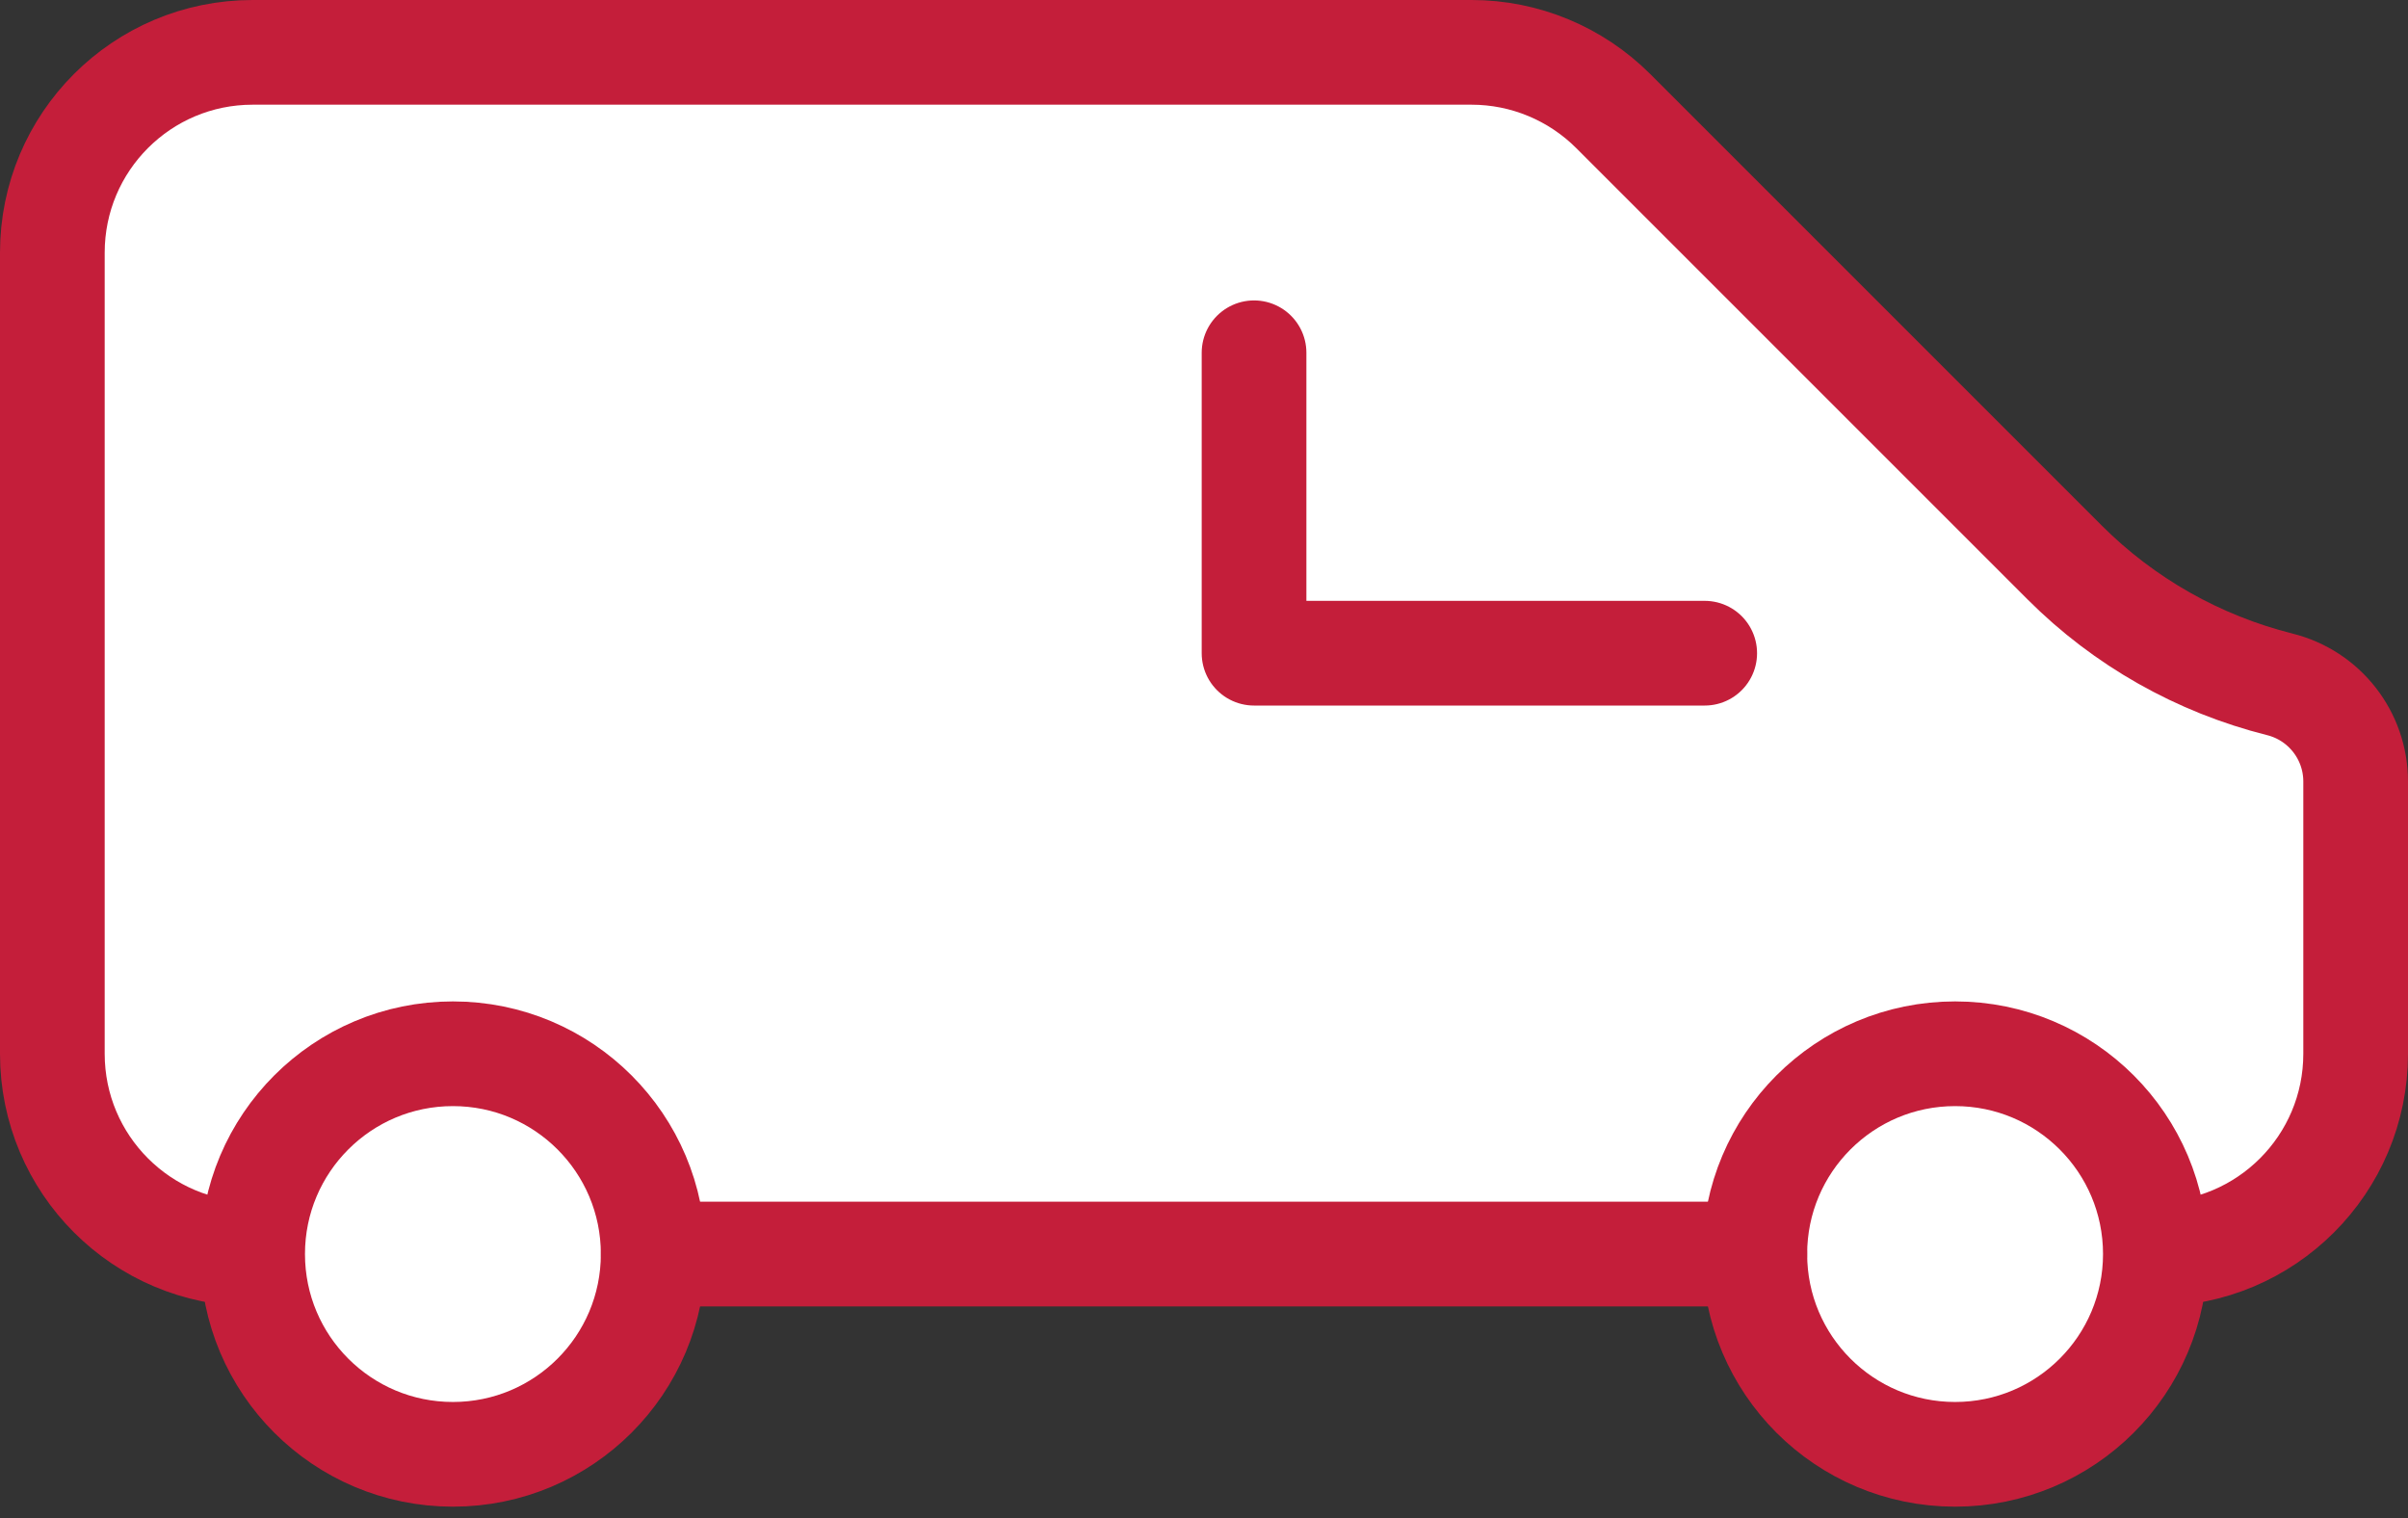 <svg width="46" height="29" viewBox="0 0 46 29" fill="none" xmlns="http://www.w3.org/2000/svg">
<rect x="0" y="0" width="46" height="29" fill="#333333" stroke="none"/>
<path fill-rule="evenodd" clip-rule="evenodd" d="M4.826 23.956C2.712 23.956 1 22.244 1 20.13V4.826C1 2.712 2.712 1 4.826 1H28.112C29.126 1 30.099 1.404 30.817 2.121L39.441 10.745C40.575 11.88 41.996 12.683 43.55 13.073C44.403 13.286 45 14.051 45 14.929V20.13C45 22.244 43.288 23.956 41.174 23.956" fill="white"/>
<path d="M4.826 23.956V23.956C2.712 23.956 1 22.244 1 20.13V4.826C1 2.712 2.712 1 4.826 1H28.112C29.126 1 30.099 1.404 30.817 2.121L39.441 10.745C40.575 11.88 41.996 12.683 43.55 13.073C44.403 13.286 45 14.051 45 14.929V20.13C45 22.244 43.288 23.956 41.174 23.956" stroke="#C41E3A" stroke-width="2" stroke-linecap="round" stroke-linejoin="round" style="mix-blend-mode:multiply"/>
<path fill-rule="evenodd" clip-rule="evenodd" d="M12.478 23.956C12.478 26.07 10.766 27.782 8.652 27.782C6.538 27.782 4.826 26.07 4.826 23.956C4.826 21.843 6.538 20.13 8.652 20.13C10.766 20.13 12.478 21.843 12.478 23.956Z" fill="white"/>
<path fill-rule="evenodd" clip-rule="evenodd" d="M12.478 23.956C12.478 26.07 10.766 27.782 8.652 27.782C6.538 27.782 4.826 26.07 4.826 23.956C4.826 21.843 6.538 20.13 8.652 20.13C10.766 20.13 12.478 21.843 12.478 23.956Z" stroke="#C41E3A" stroke-width="2" stroke-linecap="round" stroke-linejoin="round" style="mix-blend-mode:multiply"/>
<path fill-rule="evenodd" clip-rule="evenodd" d="M41.174 23.956C41.174 26.07 39.462 27.782 37.348 27.782C35.234 27.782 33.522 26.07 33.522 23.956C33.522 21.843 35.234 20.13 37.348 20.13C39.462 20.13 41.174 21.843 41.174 23.956Z" fill="white"/>
<path fill-rule="evenodd" clip-rule="evenodd" d="M41.174 23.956C41.174 26.07 39.462 27.782 37.348 27.782C35.234 27.782 33.522 26.07 33.522 23.956C33.522 21.843 35.234 20.13 37.348 20.13C39.462 20.13 41.174 21.843 41.174 23.956Z" stroke="#C41E3A" stroke-width="2" stroke-linecap="round" stroke-linejoin="round" style="mix-blend-mode:multiply"/>
<path fill-rule="evenodd" clip-rule="evenodd" d="M33.522 23.956H12.479H33.522Z" fill="white"/>
<path d="M33.522 23.956H12.479" stroke="#C41E3A" stroke-width="2" stroke-linecap="round" stroke-linejoin="round" style="mix-blend-mode:multiply"/>
<path fill-rule="evenodd" clip-rule="evenodd" d="M23.956 6.739V12.478H32.565" fill="white"/>
<path d="M23.956 6.739V12.478H32.565" stroke="#C41E3A" stroke-width="2" stroke-linecap="round" stroke-linejoin="round" style="mix-blend-mode:multiply"/>
</svg>
